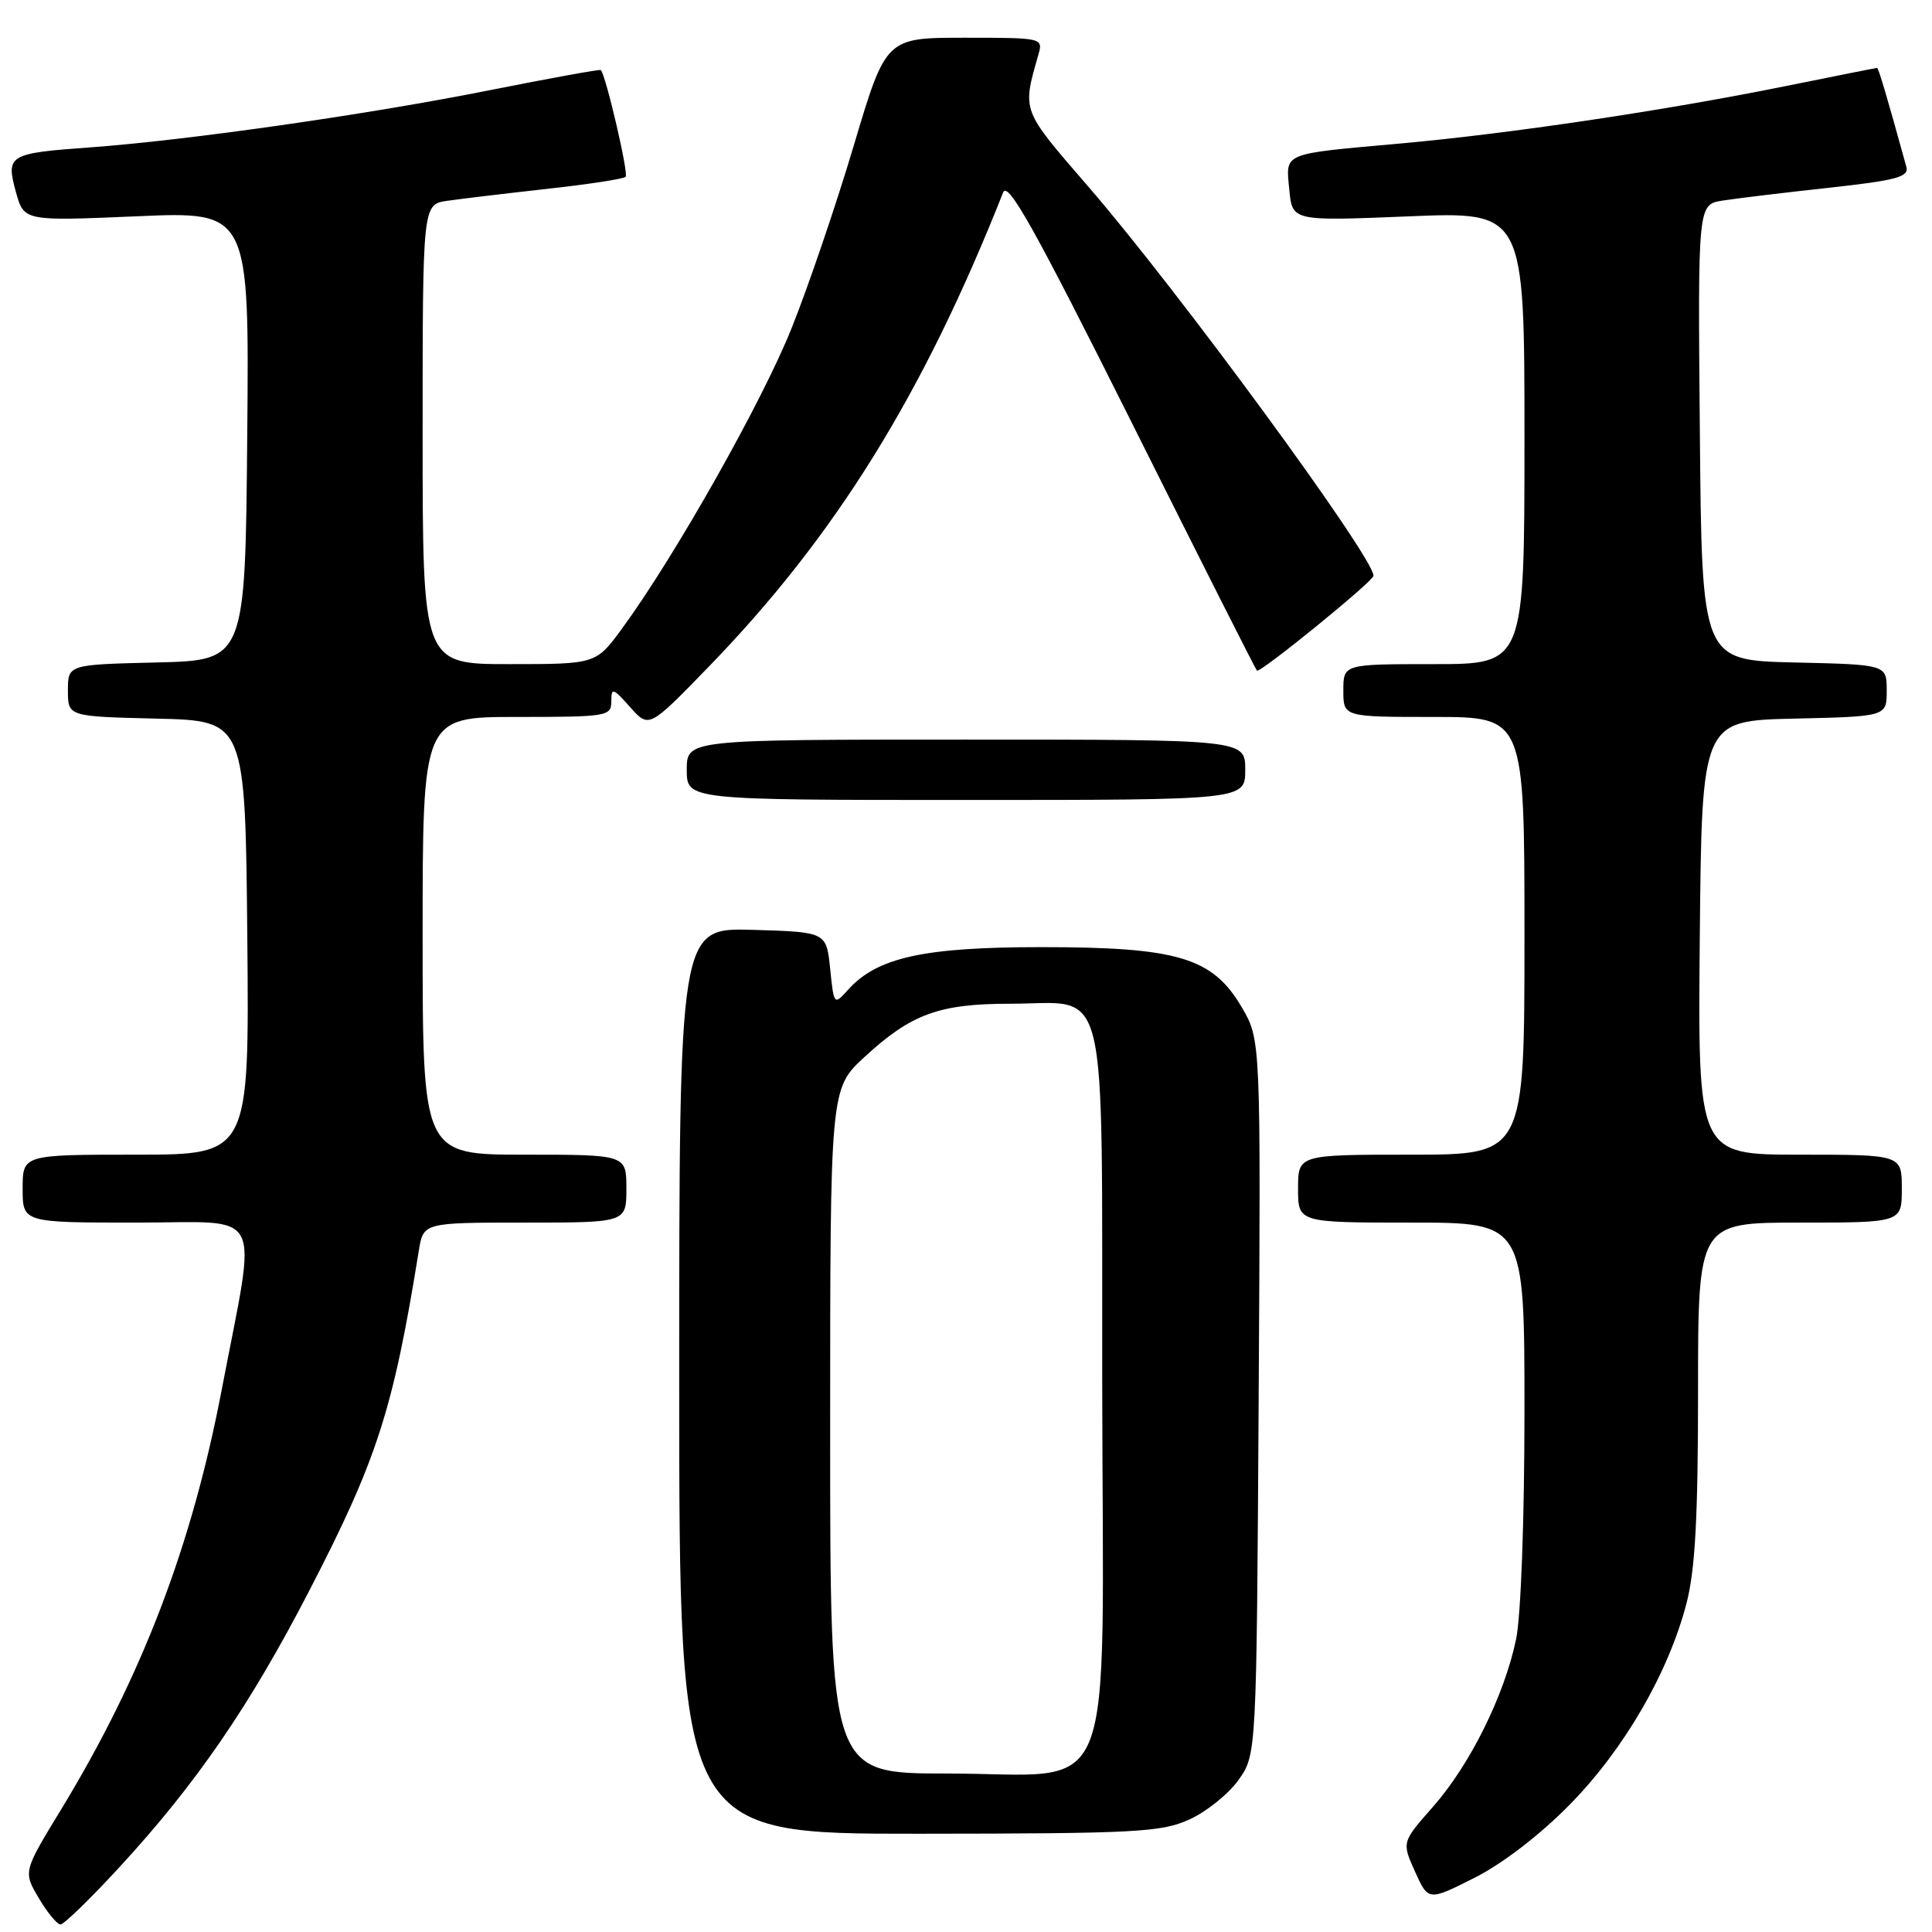 <?xml version="1.0" encoding="UTF-8" standalone="no"?>
<!DOCTYPE svg PUBLIC "-//W3C//DTD SVG 1.1//EN" "http://www.w3.org/Graphics/SVG/1.1/DTD/svg11.dtd" >
<svg xmlns="http://www.w3.org/2000/svg" xmlns:xlink="http://www.w3.org/1999/xlink" version="1.1" viewBox="0 0 256 256">
 <g >
 <path fill="currentColor"
d=" M 15.80 247.44 C 25.94 236.44 33.06 226.08 40.91 210.91 C 49.96 193.43 52.09 186.84 55.49 165.75 C 56.09 162.00 56.09 162.00 69.55 162.00 C 83.00 162.00 83.00 162.00 83.00 157.50 C 83.00 153.00 83.00 153.00 69.50 153.00 C 56.00 153.00 56.00 153.00 56.00 124.00 C 56.00 95.00 56.00 95.00 68.50 95.00 C 80.45 95.00 81.00 94.91 81.00 92.94 C 81.00 91.07 81.22 91.14 83.49 93.69 C 85.99 96.50 85.99 96.50 93.76 88.50 C 110.63 71.14 122.29 52.38 132.92 25.50 C 133.54 23.92 137.14 30.37 149.96 56.00 C 158.89 73.88 166.36 88.66 166.55 88.86 C 166.93 89.26 182.00 77.00 182.00 76.29 C 182.00 73.81 156.10 38.47 144.21 24.73 C 135.29 14.42 135.44 14.81 137.59 7.25 C 138.23 5.02 138.14 5.00 127.81 5.00 C 117.39 5.00 117.39 5.00 113.14 19.25 C 110.81 27.09 107.09 38.00 104.89 43.49 C 101.00 53.22 89.46 73.67 82.45 83.25 C 78.98 88.00 78.98 88.00 67.49 88.00 C 56.00 88.00 56.00 88.00 56.00 57.55 C 56.00 27.09 56.00 27.09 59.25 26.61 C 61.04 26.35 66.98 25.64 72.45 25.03 C 77.92 24.43 82.62 23.71 82.90 23.43 C 83.32 23.02 80.28 9.97 79.61 9.28 C 79.49 9.16 72.89 10.36 64.95 11.94 C 48.84 15.16 24.95 18.58 11.94 19.53 C 1.13 20.31 0.76 20.53 2.11 25.45 C 3.18 29.30 3.18 29.30 18.10 28.66 C 33.03 28.01 33.03 28.01 32.76 57.76 C 32.50 87.50 32.50 87.50 20.75 87.78 C 9.00 88.06 9.00 88.06 9.00 91.50 C 9.00 94.94 9.00 94.94 20.75 95.22 C 32.50 95.50 32.50 95.50 32.77 124.25 C 33.03 153.00 33.03 153.00 18.02 153.00 C 3.00 153.00 3.00 153.00 3.00 157.50 C 3.00 162.00 3.00 162.00 18.06 162.00 C 35.30 162.00 34.07 159.60 29.40 184.04 C 25.43 204.84 18.81 222.16 8.10 239.76 C 3.07 248.01 3.07 248.01 5.14 251.51 C 6.27 253.43 7.57 255.00 8.02 255.00 C 8.47 255.00 11.97 251.60 15.80 247.44 Z  M 208.00 239.12 C 215.20 231.79 221.07 221.68 223.47 212.45 C 224.62 208.03 225.00 201.06 225.00 184.29 C 225.00 162.00 225.00 162.00 238.50 162.00 C 252.00 162.00 252.00 162.00 252.00 157.50 C 252.00 153.00 252.00 153.00 238.48 153.00 C 224.97 153.00 224.97 153.00 225.23 124.25 C 225.50 95.50 225.50 95.50 237.75 95.22 C 250.00 94.94 250.00 94.94 250.00 91.50 C 250.00 88.06 250.00 88.06 237.75 87.78 C 225.50 87.50 225.50 87.50 225.24 57.30 C 224.97 27.10 224.97 27.10 228.24 26.58 C 230.03 26.30 236.35 25.53 242.27 24.89 C 251.34 23.89 252.97 23.45 252.60 22.10 C 250.01 12.71 248.91 9.00 248.72 9.00 C 248.60 9.00 243.10 10.09 236.50 11.43 C 220.40 14.68 200.11 17.70 185.50 19.02 C 169.70 20.44 170.37 20.16 170.84 25.15 C 171.24 29.30 171.24 29.30 186.62 28.67 C 202.00 28.03 202.00 28.03 202.00 58.02 C 202.00 88.00 202.00 88.00 190.00 88.00 C 178.00 88.00 178.00 88.00 178.00 91.50 C 178.00 95.00 178.00 95.00 190.00 95.00 C 202.00 95.00 202.00 95.00 202.00 124.00 C 202.00 153.00 202.00 153.00 187.00 153.00 C 172.00 153.00 172.00 153.00 172.00 157.50 C 172.00 162.00 172.00 162.00 187.00 162.00 C 202.00 162.00 202.00 162.00 202.00 186.95 C 202.00 201.30 201.53 214.15 200.89 217.20 C 199.34 224.64 194.80 233.81 189.91 239.37 C 185.74 244.10 185.74 244.10 187.50 248.00 C 189.26 251.90 189.26 251.90 195.38 248.82 C 199.09 246.95 204.06 243.13 208.00 239.12 Z  M 157.60 241.09 C 159.85 240.07 162.78 237.72 164.10 235.87 C 166.50 232.50 166.50 232.50 166.78 185.14 C 167.06 137.77 167.06 137.77 164.54 133.47 C 160.68 126.88 156.07 125.50 138.00 125.50 C 122.40 125.50 116.23 126.86 112.37 131.15 C 110.51 133.22 110.50 133.21 110.00 128.37 C 109.50 123.50 109.50 123.50 99.75 123.21 C 90.00 122.93 90.00 122.93 90.00 182.96 C 90.00 243.00 90.00 243.00 121.75 242.98 C 150.55 242.96 153.88 242.78 157.60 241.09 Z  M 165.00 102.00 C 165.00 98.00 165.00 98.00 128.00 98.00 C 91.00 98.00 91.00 98.00 91.00 102.00 C 91.00 106.00 91.00 106.00 128.00 106.00 C 165.00 106.00 165.00 106.00 165.00 102.00 Z  M 110.00 189.63 C 110.00 144.25 110.00 144.25 114.56 140.05 C 120.74 134.35 124.44 133.00 133.86 133.00 C 147.11 133.00 145.98 128.32 146.05 183.50 C 146.13 240.62 148.38 235.00 125.44 235.00 C 110.00 235.00 110.00 235.00 110.00 189.63 Z "/>
</g>
</svg>